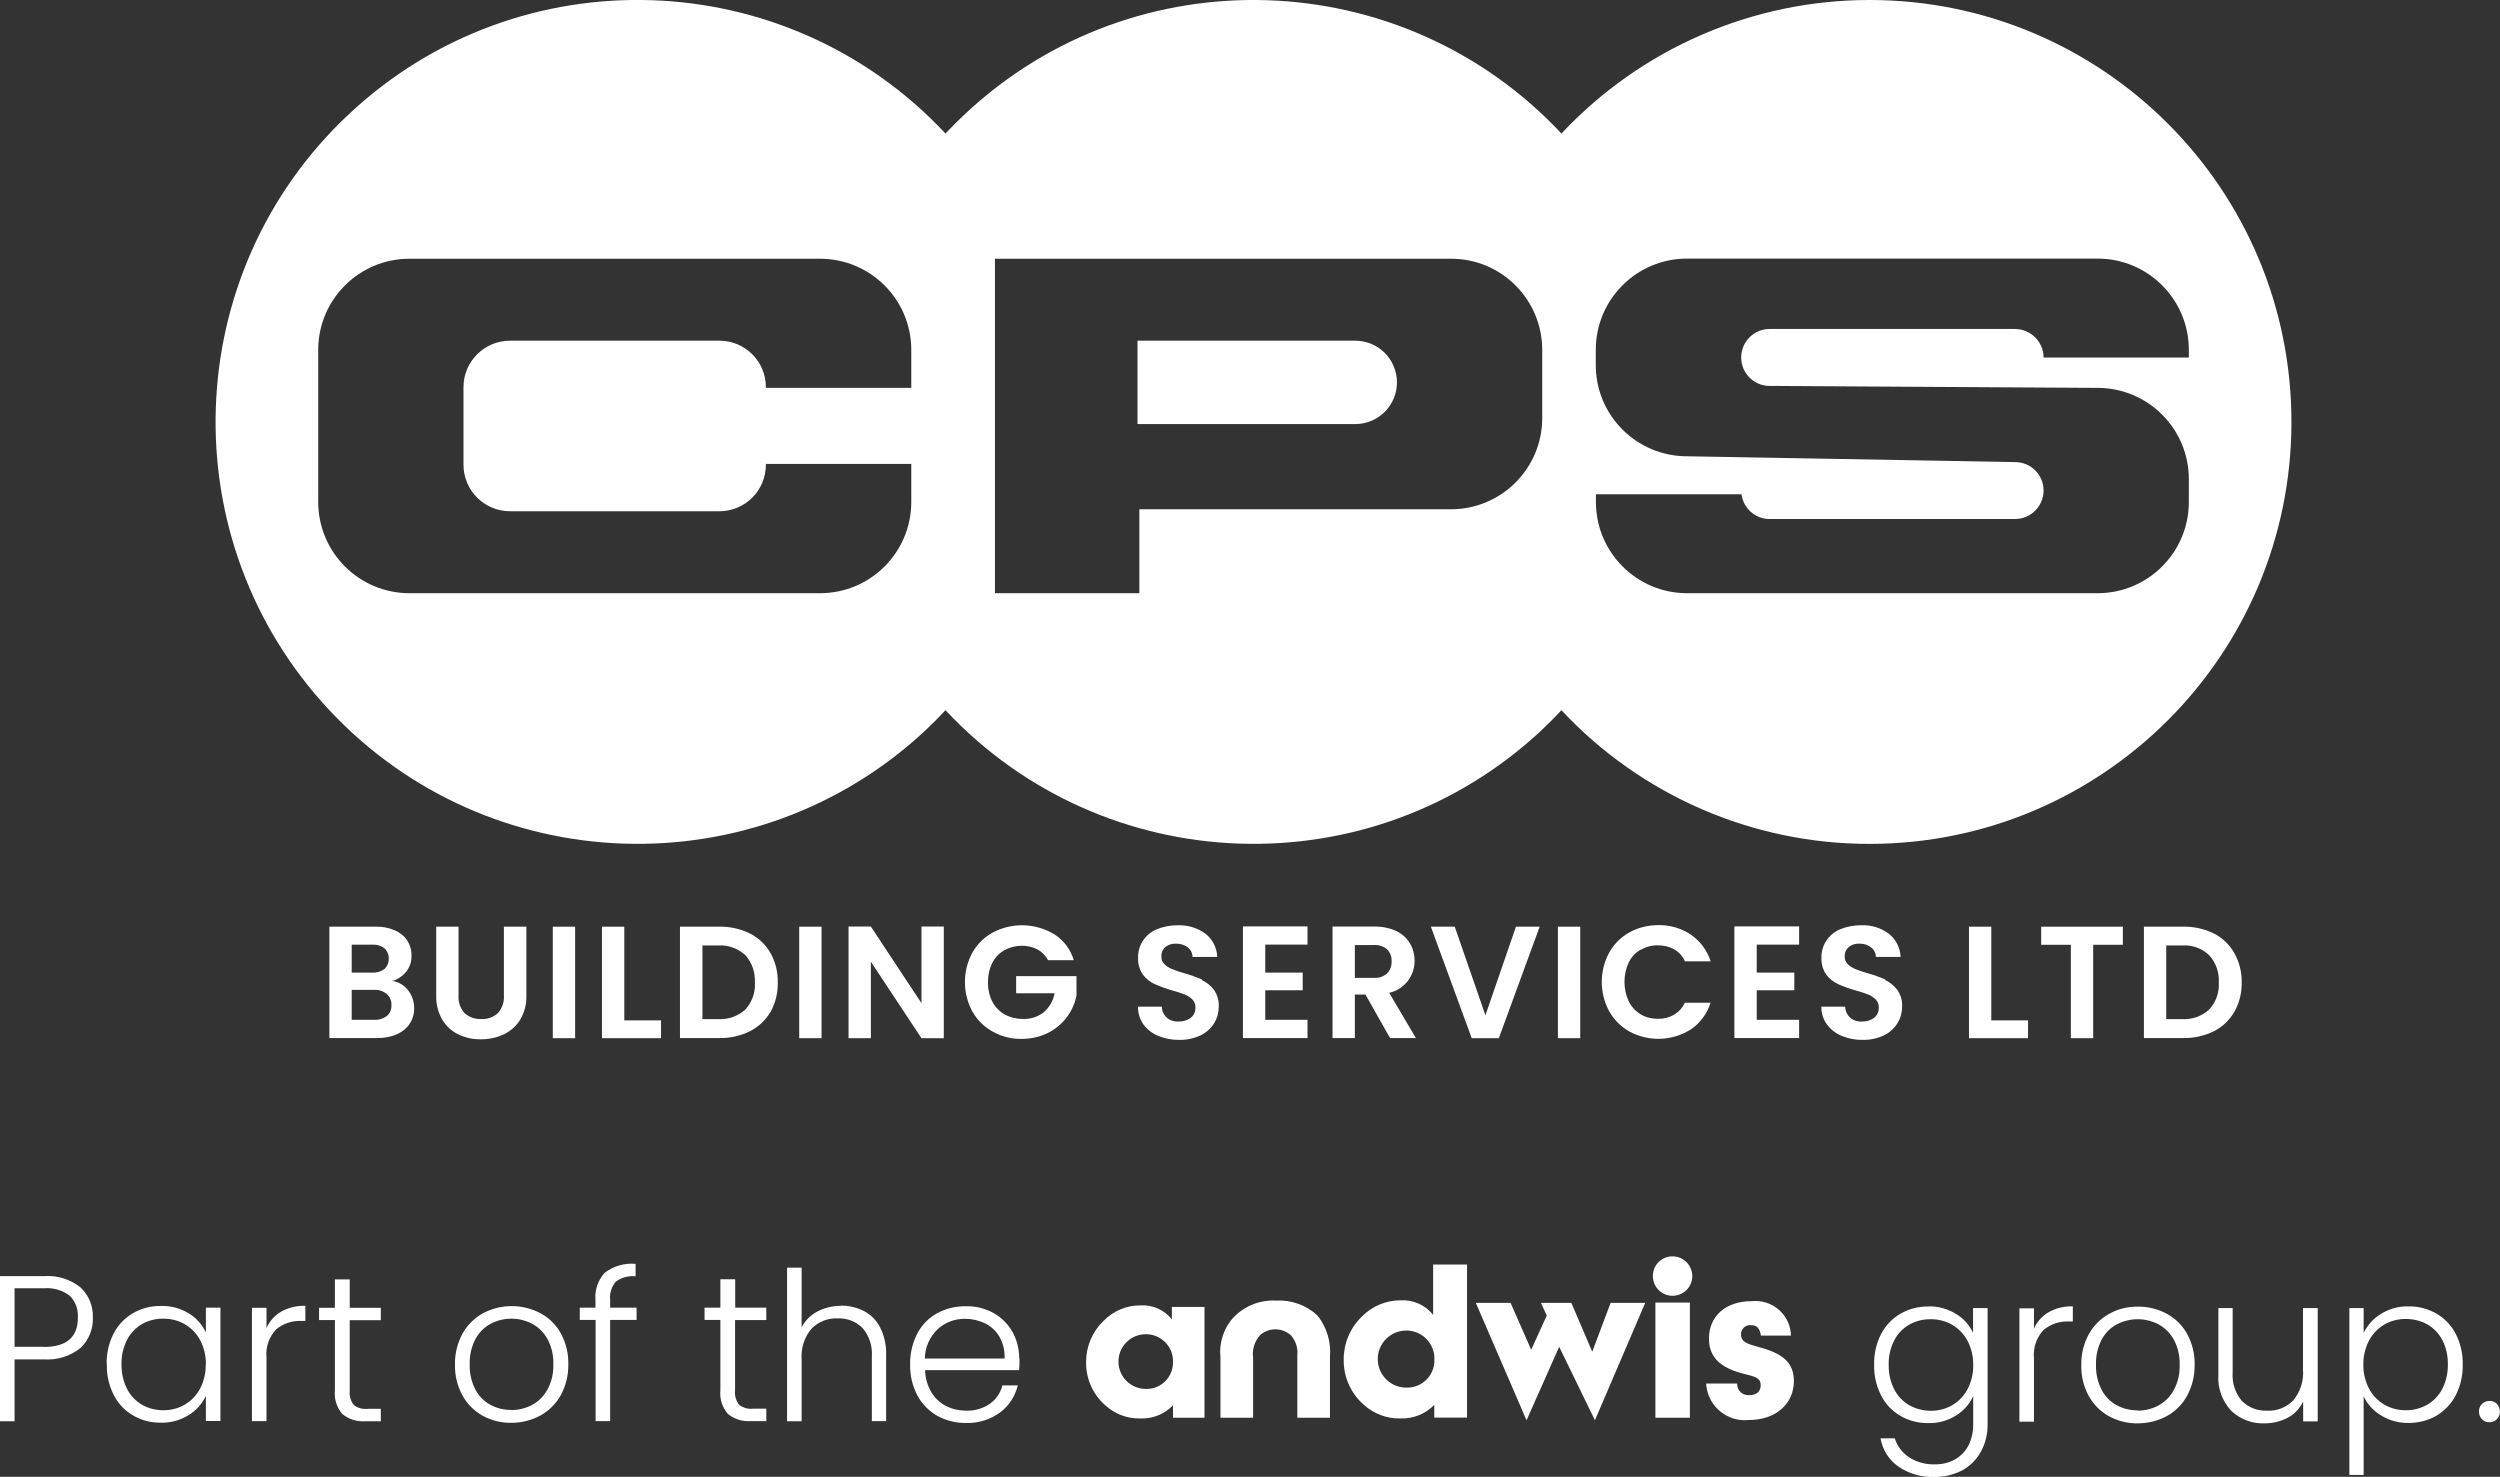 <?xml version="1.0" encoding="UTF-8"?>
<svg id="Layer_2" data-name="Layer 2" xmlns="http://www.w3.org/2000/svg" viewBox="0 0 176.92 104.51">
  <rect x="0" y="0" width="176.92" height="104.51" fill="#333333" stroke="none"/>
  <defs>
    <style>
      .cls-1 {
        fill: #fff;
      }
    </style>
  </defs>
  <g id="Layer_1-2" data-name="Layer 1">
    <path id="Path_195" data-name="Path 195" class="cls-1" d="m176.18,100.65c.2,0,.39-.08.52-.22.14-.15.22-.34.21-.54,0-.2-.07-.39-.21-.54-.14-.14-.33-.22-.52-.21-.4-.01-.74.31-.75.71,0,.01,0,.03,0,.04,0,.2.07.4.21.54.14.15.33.23.54.22m-2.95-4.1c.01.6-.12,1.19-.39,1.73-.24.47-.61.86-1.07,1.13-.47.26-.99.4-1.53.39-.53,0-1.05-.13-1.51-.4-.46-.27-.83-.66-1.08-1.13-.27-.52-.41-1.11-.4-1.7-.01-.59.13-1.18.4-1.7.25-.47.62-.86,1.08-1.13.46-.27.98-.4,1.51-.4.53,0,1.06.12,1.53.38.45.26.82.64,1.07,1.11.27.53.4,1.13.39,1.73m-5.96-2.23v-1.76h-1.01v11.81h1.01v-5.56c.27.56.69,1.02,1.22,1.34.59.37,1.27.55,1.97.54.69,0,1.37-.17,1.96-.51.58-.35,1.06-.85,1.37-1.45.34-.67.51-1.42.49-2.17.02-.75-.15-1.5-.49-2.17-.31-.6-.78-1.1-1.37-1.44-.6-.34-1.27-.52-1.96-.51-.7-.02-1.38.17-1.98.54-.52.32-.94.79-1.21,1.34m-4.29-1.76v4.37c.06.78-.19,1.56-.69,2.16-.48.5-1.16.77-1.85.73-.67.03-1.32-.22-1.79-.69-.47-.56-.7-1.27-.65-2v-4.57h-1.01v4.69c-.07.95.26,1.88.91,2.58.63.6,1.48.92,2.35.89.57,0,1.14-.13,1.65-.4.48-.25.86-.66,1.09-1.15v1.41h1.03v-8.02h-1.03Zm-11.72,7.24c-.51,0-1.01-.12-1.46-.36-.46-.25-.83-.63-1.07-1.09-.28-.55-.42-1.17-.4-1.78-.02-.62.12-1.23.4-1.78.25-.46.62-.84,1.08-1.08.92-.48,2.02-.48,2.94,0,.46.25.84.63,1.09,1.09.29.55.43,1.16.41,1.78.02.62-.12,1.24-.42,1.79-.25.46-.63.84-1.09,1.09-.45.24-.96.36-1.47.36m0,.9c.72,0,1.43-.17,2.06-.51.61-.33,1.12-.84,1.45-1.45.36-.67.54-1.42.53-2.17.02-.76-.16-1.51-.52-2.18-.33-.61-.83-1.11-1.44-1.44-.63-.34-1.33-.52-2.05-.51-.71-.01-1.42.16-2.04.51-.61.34-1.1.83-1.44,1.44-.36.67-.55,1.42-.53,2.18-.02.76.16,1.51.52,2.18.33.6.82,1.1,1.43,1.44.62.34,1.32.52,2.04.51m-7.34-6.71v-1.43h-1.03v8.02h1.03v-4.48c-.07-.74.17-1.47.68-2.01.5-.42,1.14-.63,1.79-.6h.28v-1.07c-.6-.02-1.19.12-1.71.41-.46.27-.82.67-1.04,1.16m-4.3,2.59c.01.59-.13,1.18-.4,1.7-.25.47-.62.86-1.08,1.13-.46.27-.98.4-1.51.4-.53,0-1.06-.13-1.53-.39-.46-.27-.83-.66-1.07-1.13-.27-.53-.4-1.13-.39-1.73-.02-.6.12-1.19.39-1.73.24-.47.61-.86,1.07-1.12.47-.26.99-.39,1.53-.38.53,0,1.05.13,1.51.4.46.27.83.66,1.08,1.13.27.52.41,1.11.4,1.7m-3.17-4.13c-.69-.01-1.37.16-1.98.51-.58.34-1.06.84-1.37,1.44-.34.67-.51,1.42-.49,2.17-.02.75.15,1.5.49,2.17.31.61.78,1.11,1.37,1.45.6.35,1.28.52,1.98.51.69.02,1.37-.17,1.96-.54.53-.33.95-.8,1.21-1.36v1.98c.01.53-.11,1.06-.35,1.53-.22.41-.56.75-.97.98-.43.23-.91.34-1.4.33-.64.02-1.27-.15-1.82-.5-.48-.32-.84-.79-1.01-1.34h-1.01c.14.81.6,1.53,1.27,2,.75.51,1.65.77,2.56.73.68.01,1.34-.15,1.94-.46.56-.3,1.02-.76,1.33-1.32.33-.6.49-1.27.48-1.95v-8.22h-1.03v1.75c-.26-.56-.68-1.02-1.21-1.34-.59-.36-1.28-.55-1.97-.53m-65.36,3.69h-5.64c.01-.78.34-1.53.9-2.07.53-.49,1.23-.75,1.95-.74.49,0,.97.11,1.41.32.43.21.78.54,1.02.95.26.47.39,1,.36,1.53m1.04.03c0-.65-.15-1.3-.46-1.87-.31-.56-.77-1.03-1.32-1.35-.61-.34-1.3-.52-2-.5-.71-.01-1.42.16-2.04.5-.6.33-1.08.83-1.4,1.44-.34.68-.52,1.43-.5,2.19-.02.76.16,1.51.51,2.18.32.6.81,1.1,1.4,1.44.62.34,1.32.52,2.03.51.87.03,1.72-.23,2.42-.74.63-.47,1.07-1.15,1.26-1.92h-1.09c-.13.53-.45.99-.9,1.31-.5.34-1.08.5-1.68.48-.49,0-.97-.11-1.41-.33-.43-.22-.79-.56-1.04-.98-.28-.47-.43-1.01-.44-1.56h6.65c.02-.18.03-.45.03-.81m-12.63-3.74c-.58,0-1.15.13-1.67.4-.48.25-.87.64-1.12,1.12v-4.22h-1.03v10.87h1.03v-4.38c-.06-.78.19-1.56.69-2.16.48-.5,1.16-.77,1.85-.74.67-.03,1.32.22,1.78.69.47.56.7,1.27.65,2v4.58h1.01v-4.7c.02-.66-.12-1.32-.42-1.92-.25-.5-.65-.91-1.15-1.17-.51-.26-1.07-.39-1.64-.38m-5.27,1.01v-.87h-2.2v-2.01h-1.05v2.01h-1.12v.87h1.12v4.98c-.06.6.13,1.21.53,1.67.45.37,1.03.55,1.62.51h1.1v-.88h-.94c-.35.04-.7-.06-.99-.28-.22-.29-.32-.65-.28-1.01v-4.98h2.21Zm-9.18-.87h-1.87v-.56c-.05-.46.1-.92.4-1.28.4-.3.9-.43,1.4-.38v-.88c-.77-.07-1.55.15-2.17.62-.49.52-.73,1.22-.67,1.92v.56h-1.11v.87h1.12v7.16h1.03v-7.16h1.87v-.87Zm-8.88,7.24c-.51,0-1.01-.12-1.46-.36-.46-.25-.83-.63-1.07-1.09-.28-.55-.42-1.17-.4-1.78-.02-.62.12-1.23.4-1.78.25-.46.62-.84,1.08-1.09.92-.48,2.02-.48,2.94,0,.46.25.84.63,1.09,1.09.29.55.43,1.16.41,1.78.02.62-.12,1.24-.42,1.79-.25.46-.63.84-1.1,1.09-.45.24-.96.36-1.47.36m0,.9c.72,0,1.43-.17,2.06-.51.61-.33,1.12-.84,1.46-1.45.36-.67.54-1.42.53-2.17.02-.76-.16-1.51-.52-2.18-.33-.61-.83-1.11-1.44-1.44-1.28-.68-2.81-.68-4.09,0-.6.34-1.1.83-1.44,1.44-.36.67-.55,1.42-.53,2.18-.02.76.16,1.51.52,2.18.33.6.82,1.1,1.42,1.44.62.34,1.32.52,2.03.51m-9.22-7.27v-.87h-2.2v-2.01h-1.05v2.01h-1.12v.87h1.12v4.98c-.06.6.13,1.21.53,1.67.45.37,1.03.55,1.62.51h1.1v-.88h-.94c-.35.04-.71-.06-.98-.28-.22-.29-.32-.65-.28-1.01v-4.98h2.21Zm-8.09.56v-1.43h-1.03v8.02h1.03v-4.48c-.07-.74.17-1.47.68-2.01.5-.42,1.14-.63,1.79-.6h.28v-1.07c-.6-.02-1.19.12-1.71.41-.46.27-.82.67-1.04,1.16m-4.3,2.59c.01.59-.13,1.18-.4,1.7-.25.47-.62.86-1.08,1.13-.46.27-.98.4-1.51.4-.53,0-1.06-.12-1.52-.39-.46-.27-.83-.66-1.06-1.13-.27-.53-.4-1.13-.39-1.73-.02-.6.12-1.19.39-1.73.24-.47.61-.85,1.06-1.12.47-.26.99-.39,1.53-.38.53,0,1.05.13,1.51.4.46.27.83.66,1.08,1.13.27.52.41,1.11.4,1.7m-7.01,0c-.02.75.15,1.5.49,2.17.31.61.78,1.11,1.37,1.45.6.35,1.27.52,1.96.51.7.02,1.38-.17,1.98-.54.53-.33.95-.8,1.21-1.36v1.78h1.03v-8.02h-1.03v1.76c-.26-.56-.67-1.03-1.2-1.35-.59-.36-1.28-.55-1.98-.53-.69-.01-1.37.16-1.98.51-.58.34-1.06.84-1.37,1.44-.34.67-.51,1.42-.49,2.17m-4.43-1.23H1.03v-4.14h2.07c.66-.06,1.31.13,1.84.53.41.41.61.98.57,1.56,0,1.37-.8,2.06-2.41,2.06m3.47-2.06c.04-.81-.28-1.59-.87-2.15-.73-.59-1.66-.87-2.59-.8H0v10.27h1.03v-4.38h2.07c.94.07,1.87-.22,2.6-.81.58-.55.9-1.33.87-2.13"/>
    <path id="Path_196" data-name="Path 196" class="cls-1" d="m91.81,100.34v-4.46c.05-.5-.12-1-.45-1.38-.61-.55-1.53-.57-2.16-.04-.41.43-.6,1.03-.52,1.61v4.26h-2.31v-4.3c-.11-1.06.26-2.12,1-2.88.78-.77,1.84-1.17,2.93-1.11,1.09-.06,2.15.32,2.95,1.07.65.83.96,1.87.87,2.92v4.3h-2.31Z"/>
    <rect id="Rectangle_144" data-name="Rectangle 144" class="cls-1" x="117.15" y="92.18" width="2.44" height="8.15"/>
    <path id="Path_197" data-name="Path 197" class="cls-1" d="m119.76,90.31c0,.77-.62,1.39-1.4,1.39-.77,0-1.39-.62-1.39-1.4s.62-1.39,1.39-1.39c0,0,0,0,0,0,.77,0,1.39.62,1.4,1.39h0"/>
    <path id="Path_198" data-name="Path 198" class="cls-1" d="m99.61,98.2c1.07-.02,1.92-.89,1.9-1.96,0,0,0-.01,0-.02.04-1.1-.82-2.02-1.91-2.06-.03,0-.05,0-.08,0-1.12,0-2.02.91-2.02,2.02,0,1.12.91,2.02,2.02,2.02.03,0,.06,0,.09,0m1.89,1.22c-.63.65-1.51,1-2.42.96-.94.02-1.86-.33-2.56-.96-.93-.81-1.45-1.98-1.43-3.22,0-1.15.47-2.26,1.31-3.05.72-.73,1.7-1.13,2.72-1.13.89-.05,1.75.34,2.3,1.03v-3.56h2.4v10.83h-2.32v-.91Z"/>
    <path id="Path_199" data-name="Path 199" class="cls-1" d="m122.94,97.9v.07c0,.43.36.77.79.76.02,0,.04,0,.07,0,.5,0,.8-.25.8-.7,0-.65-.63-.62-1.62-.93-1.37-.43-2.04-1.17-2.04-2.37,0-1.56,1.14-2.65,3.03-2.65,1.38-.14,2.62.86,2.76,2.24,0,.07.01.14.01.2h-2.12c-.09-.52-.28-.74-.69-.74-.35-.04-.67.2-.72.56,0,.03,0,.06,0,.1,0,.55.49.68,1.3.9,1.62.44,2.44,1.07,2.44,2.39,0,1.6-1.26,2.76-3.18,2.76-1.51.16-2.86-.93-3.02-2.44,0-.05,0-.09-.01-.14h2.2Z"/>
    <path id="Path_200" data-name="Path 200" class="cls-1" d="m116.43,92.2l-3.56,8.31-2.53-5.2-2.31,5.2-3.59-8.31h2.46l1.46,3.32,1.1-2.42-.41-.9h2.15l1.48,3.46,1.3-3.46h2.46Z"/>
    <path id="Path_201" data-name="Path 201" class="cls-1" d="m81.18,98.29c1.02-.01,1.84-.86,1.83-1.88,0,0,0-.01,0-.02.04-1.05-.79-1.93-1.84-1.97-.02,0-.05,0-.07,0-1.07-.01-1.94.85-1.95,1.92-.01,1.07.85,1.94,1.92,1.95.04,0,.08,0,.12,0m1.81,1.17c-.61.63-1.45.96-2.32.92-.91.02-1.78-.31-2.45-.92-.89-.77-1.39-1.9-1.37-3.08,0-1.11.45-2.16,1.25-2.92.69-.7,1.63-1.09,2.61-1.08.85-.05,1.68.32,2.21.99v-.88h2.31v7.84h-2.23v-.88Z"/>
    <g id="Group_373" data-name="Group 373">
      <path class="cls-1" d="m95.91,24.11h-15.41v5.9h15.41c1.63,0,2.95-1.32,2.95-2.95s-1.32-2.95-2.95-2.95Zm0,0h-15.41v5.9h15.41c1.63,0,2.95-1.32,2.95-2.95s-1.32-2.95-2.95-2.95ZM132.3,0C124.04,0,116.15,3.42,110.5,9.45c-11.26-12.03-30.15-12.66-42.19-1.4-.48.45-.95.92-1.4,1.4-11.27-12.04-30.16-12.66-42.2-1.39-12.04,11.27-12.66,30.16-1.4,42.2,11.27,12.04,30.17,12.67,42.21,1.4.48-.45.94-.92,1.39-1.4,11.27,12.04,30.16,12.67,42.2,1.4.48-.45.94-.92,1.39-1.4,5.64,6.04,13.54,9.47,21.8,9.46,16.49,0,29.86-13.37,29.86-29.86S148.79,0,132.3,0Zm-67.81,27.45h-10.29v-.05c0-1.82-1.47-3.29-3.29-3.29h-14.81c-1.82,0-3.3,1.47-3.3,3.29v5.49c0,1.82,1.48,3.29,3.3,3.29h14.81c1.82,0,3.29-1.47,3.29-3.29v-.06h10.29v2.69c0,3.57-2.89,6.46-6.46,6.46h-29.05c-3.57,0-6.46-2.89-6.46-6.46v-10.76c0-3.56,2.89-6.45,6.46-6.45h29.05c3.57,0,6.46,2.89,6.46,6.45v2.69Zm44.65,2.14c0,3.56-2.89,6.45-6.46,6.45h-22.05v5.94h-10.22v-23.67h32.27c3.57-.01,6.46,2.89,6.46,6.45v4.83Zm16.09-2.28l23.21.14c3.57,0,6.46,2.89,6.46,6.46v1.61c0,3.57-2.89,6.46-6.46,6.46h-29.05c-3.56,0-6.45-2.89-6.45-6.46v-.54h10.3c.14,1,.98,1.75,1.99,1.75h17.37c1.11,0,2.02-.9,2.02-2.02s-.91-2.01-2.02-2.01l-23.21-.41c-3.57,0-6.46-2.89-6.46-6.45v-1.08c0-3.57,2.89-6.46,6.46-6.46h29.05c3.57,0,6.46,2.89,6.46,6.46v.54h-10.28c0-1.11-.91-2.01-2.02-2.02h-17.37c-1.11,0-2.01.91-2.01,2.02s.9,2.01,2.01,2.01Zm-29.32-3.2h-15.41v5.9h15.41c1.63,0,2.95-1.32,2.95-2.95s-1.32-2.95-2.95-2.95Z"/>
      <path id="Path_206" data-name="Path 206" class="cls-1" d="m158.12,67.45c-.34-.6-.84-1.08-1.45-1.39-.68-.33-1.43-.5-2.19-.48h-2.76v7.88h2.76c.76.02,1.51-.15,2.19-.48.61-.31,1.11-.79,1.45-1.37.36-.64.53-1.35.52-2.08.01-.73-.16-1.45-.52-2.08Zm-1.78,3.99c-.52.48-1.21.72-1.92.68h-1.12v-5.21h1.12c.71-.05,1.41.2,1.92.69.48.53.72,1.22.68,1.93.04.7-.2,1.39-.68,1.91Z"/>
      <path id="Path_207" data-name="Path 207" class="cls-1" d="m144.45,66.86h2.1v6.61h1.58v-6.61h2.1v-1.28h-5.78v1.28Z"/>
      <path id="Path_208" data-name="Path 208" class="cls-1" d="m140.92,65.58h-1.58v7.89h4.18v-1.26h-2.6v-6.63Z"/>
      <path id="Path_209" data-name="Path 209" class="cls-1" d="m133.42,69.32c-.41-.18-.83-.33-1.26-.45-.3-.08-.59-.18-.88-.3-.19-.08-.37-.19-.52-.34-.14-.14-.22-.33-.21-.52-.02-.26.08-.51.28-.69.21-.17.47-.25.74-.24.31-.01.61.08.85.27.21.16.33.41.34.67h1.74c-.02-.65-.33-1.25-.84-1.65-.57-.42-1.27-.63-1.98-.59-.5,0-.99.09-1.45.28-.4.17-.74.44-.98.8-.24.36-.36.79-.35,1.22-.02.42.1.84.34,1.19.22.29.5.52.83.67.4.18.82.33,1.25.45.3.08.6.18.89.29.2.08.38.2.54.36.15.16.22.36.21.58,0,.27-.11.52-.32.7-.25.19-.56.28-.87.27-.31.02-.62-.08-.85-.28-.21-.2-.34-.48-.34-.77h-1.69c0,.45.13.89.4,1.26.27.36.63.64,1.05.81.47.19.98.29,1.48.28.52.01,1.03-.1,1.5-.32.4-.19.73-.49.96-.86.22-.35.33-.76.33-1.18.02-.42-.1-.84-.35-1.19-.22-.29-.51-.52-.84-.68h0Z"/>
      <path id="Path_210" data-name="Path 210" class="cls-1" d="m122.74,73.46h4.58v-1.29h-3v-2.09h2.66v-1.25h-2.66v-1.98h3v-1.29h-4.58v7.9Z"/>
      <path id="Path_211" data-name="Path 211" class="cls-1" d="m116.11,67.22c.37-.22.8-.33,1.23-.32.4,0,.79.09,1.14.28.34.2.6.49.76.85h1.82c-.24-.76-.73-1.42-1.39-1.88-.68-.46-1.49-.7-2.32-.68-.71,0-1.42.17-2.04.51-.6.34-1.1.83-1.43,1.43-.7,1.3-.7,2.86,0,4.16.34.6.83,1.09,1.43,1.43,1.38.74,3.04.68,4.36-.16.66-.45,1.15-1.12,1.38-1.88h-1.82c-.16.36-.43.65-.76.85-.35.2-.74.3-1.14.29-.43,0-.86-.1-1.23-.32-.36-.22-.65-.54-.84-.92-.4-.87-.4-1.88,0-2.75.19-.38.48-.69.84-.91h0Z"/>
      <rect id="Rectangle_175" data-name="Rectangle 175" class="cls-1" x="110.25" y="65.58" width="1.58" height="7.89"/>
      <path id="Path_212" data-name="Path 212" class="cls-1" d="m105.12,71.85l-2.17-6.27h-1.69l2.89,7.89h1.92l2.89-7.89h-1.68l-2.16,6.27Z"/>
      <path id="Path_213" data-name="Path 213" class="cls-1" d="m98.31,70.26c.54-.12,1.01-.43,1.34-.87.3-.41.46-.89.46-1.4,0-.43-.11-.85-.33-1.23-.23-.38-.56-.68-.96-.87-.49-.22-1.02-.33-1.56-.32h-2.96v7.89h1.58v-3.08h.75l1.74,3.08h1.83l-1.89-3.2Zm-1.11-1.06h-1.32v-2.32h1.32c.35-.03.69.08.96.3.22.23.34.53.32.84.02.32-.1.64-.32.87-.26.23-.61.34-.96.31Z"/>
      <path id="Path_214" data-name="Path 214" class="cls-1" d="m87.95,73.46h4.58v-1.29h-2.99v-2.09h2.65v-1.25h-2.65v-1.98h2.99v-1.29h-4.57v7.9Z"/>
      <path id="Path_215" data-name="Path 215" class="cls-1" d="m85.06,69.32c-.41-.18-.83-.33-1.26-.45-.3-.08-.59-.18-.88-.3-.19-.08-.37-.19-.52-.34-.14-.14-.22-.33-.21-.52-.02-.26.08-.51.28-.69.21-.17.47-.25.74-.24.31-.01.61.08.85.27.21.16.33.41.34.67h1.74c-.02-.65-.33-1.25-.84-1.65-.58-.42-1.27-.62-1.98-.59-.5,0-.99.09-1.45.28-.4.17-.74.44-.98.8-.24.36-.36.79-.35,1.22-.02.42.1.84.34,1.19.22.29.5.52.83.67.41.18.82.33,1.25.45.3.08.6.18.89.29.2.08.38.2.54.36.15.16.22.36.21.58,0,.27-.11.52-.32.7-.25.19-.56.28-.87.27-.31.02-.62-.08-.85-.28-.21-.2-.34-.48-.34-.77h-1.69c0,.45.13.89.39,1.26.27.36.63.64,1.05.81.47.19.98.29,1.49.28.52.01,1.03-.1,1.5-.32.4-.19.73-.49.96-.86.22-.35.33-.76.33-1.18.02-.42-.1-.84-.35-1.19-.22-.29-.51-.52-.84-.68h0Z"/>
      <path id="Path_216" data-name="Path 216" class="cls-1" d="m71.92,70.29h2.71c-.09.52-.36.99-.76,1.34-.42.33-.94.5-1.48.48-.45,0-.89-.1-1.29-.32-.37-.21-.67-.52-.87-.9-.22-.43-.32-.9-.31-1.38-.01-.47.09-.94.3-1.36.19-.38.48-.69.85-.9.38-.21.81-.32,1.24-.32.39,0,.77.08,1.11.26.32.17.58.44.75.76h1.82c-.22-.75-.7-1.39-1.36-1.82-1.33-.81-2.99-.87-4.37-.14-.61.33-1.11.83-1.45,1.43-.7,1.3-.7,2.86,0,4.16.34.6.84,1.1,1.45,1.43.63.35,1.34.53,2.06.51.64,0,1.27-.14,1.84-.42.53-.27.99-.65,1.34-1.12.34-.45.57-.97.68-1.52v-1.38h-4.27v1.21h0Z"/>
      <path id="Path_217" data-name="Path 217" class="cls-1" d="m65.21,70.99l-3.58-5.42h-1.58v7.9h1.58v-5.41l3.58,5.41h1.58v-7.9h-1.58v5.42Z"/>
      <rect id="Rectangle_176" data-name="Rectangle 176" class="cls-1" x="56.56" y="65.58" width="1.58" height="7.89"/>
      <path id="Path_218" data-name="Path 218" class="cls-1" d="m54.53,67.45c-.34-.6-.85-1.08-1.46-1.39-.68-.33-1.43-.5-2.19-.48h-2.76v7.88h2.76c.76.02,1.51-.15,2.19-.48.61-.31,1.11-.79,1.46-1.37.35-.64.53-1.35.51-2.08.02-.73-.16-1.45-.51-2.08Zm-1.78,3.99c-.53.48-1.22.72-1.93.68h-1.11v-5.21h1.11c.71-.05,1.41.21,1.93.69.47.53.71,1.22.67,1.93.05.7-.2,1.39-.67,1.91Z"/>
      <path id="Path_219" data-name="Path 219" class="cls-1" d="m44.18,65.58h-1.58v7.89h4.18v-1.26h-2.6v-6.63Z"/>
      <rect id="Rectangle_177" data-name="Rectangle 177" class="cls-1" x="39.12" y="65.58" width="1.58" height="7.89"/>
      <path id="Path_220" data-name="Path 220" class="cls-1" d="m35.66,70.46c.03.45-.12.89-.42,1.23-.32.3-.75.45-1.19.42-.43.03-.86-.13-1.18-.42-.3-.34-.45-.78-.42-1.23v-4.88h-1.58v4.87c-.02.59.13,1.18.42,1.7.27.45.66.82,1.14,1.05.5.24,1.05.36,1.6.35.56,0,1.11-.11,1.62-.35.48-.23.89-.59,1.17-1.05.3-.51.45-1.1.43-1.7v-4.87h-1.59v4.88Z"/>
      <path id="Path_221" data-name="Path 221" class="cls-1" d="m28.88,70.08c-.27-.35-.66-.59-1.1-.66.38-.12.72-.35.97-.66.26-.33.39-.74.37-1.15.01-.37-.1-.74-.3-1.05-.21-.32-.52-.57-.88-.72-.43-.19-.91-.28-1.38-.26h-3.25v7.88h3.4c.47,0,.95-.08,1.39-.27.36-.16.68-.42.9-.75.21-.33.32-.72.31-1.11,0-.45-.15-.89-.43-1.25Zm-3.99-3.23h1.45c.31-.02.62.07.87.26.2.19.31.46.3.74.01.27-.1.54-.3.72-.25.19-.56.28-.87.26h-1.45v-1.98Zm2.49,5.05c-.26.19-.58.29-.9.27h-1.59v-2.12h1.56c.33-.02.65.08.91.28.23.2.36.5.34.8.02.3-.1.58-.32.77Z"/>
    </g>
  </g>
</svg>